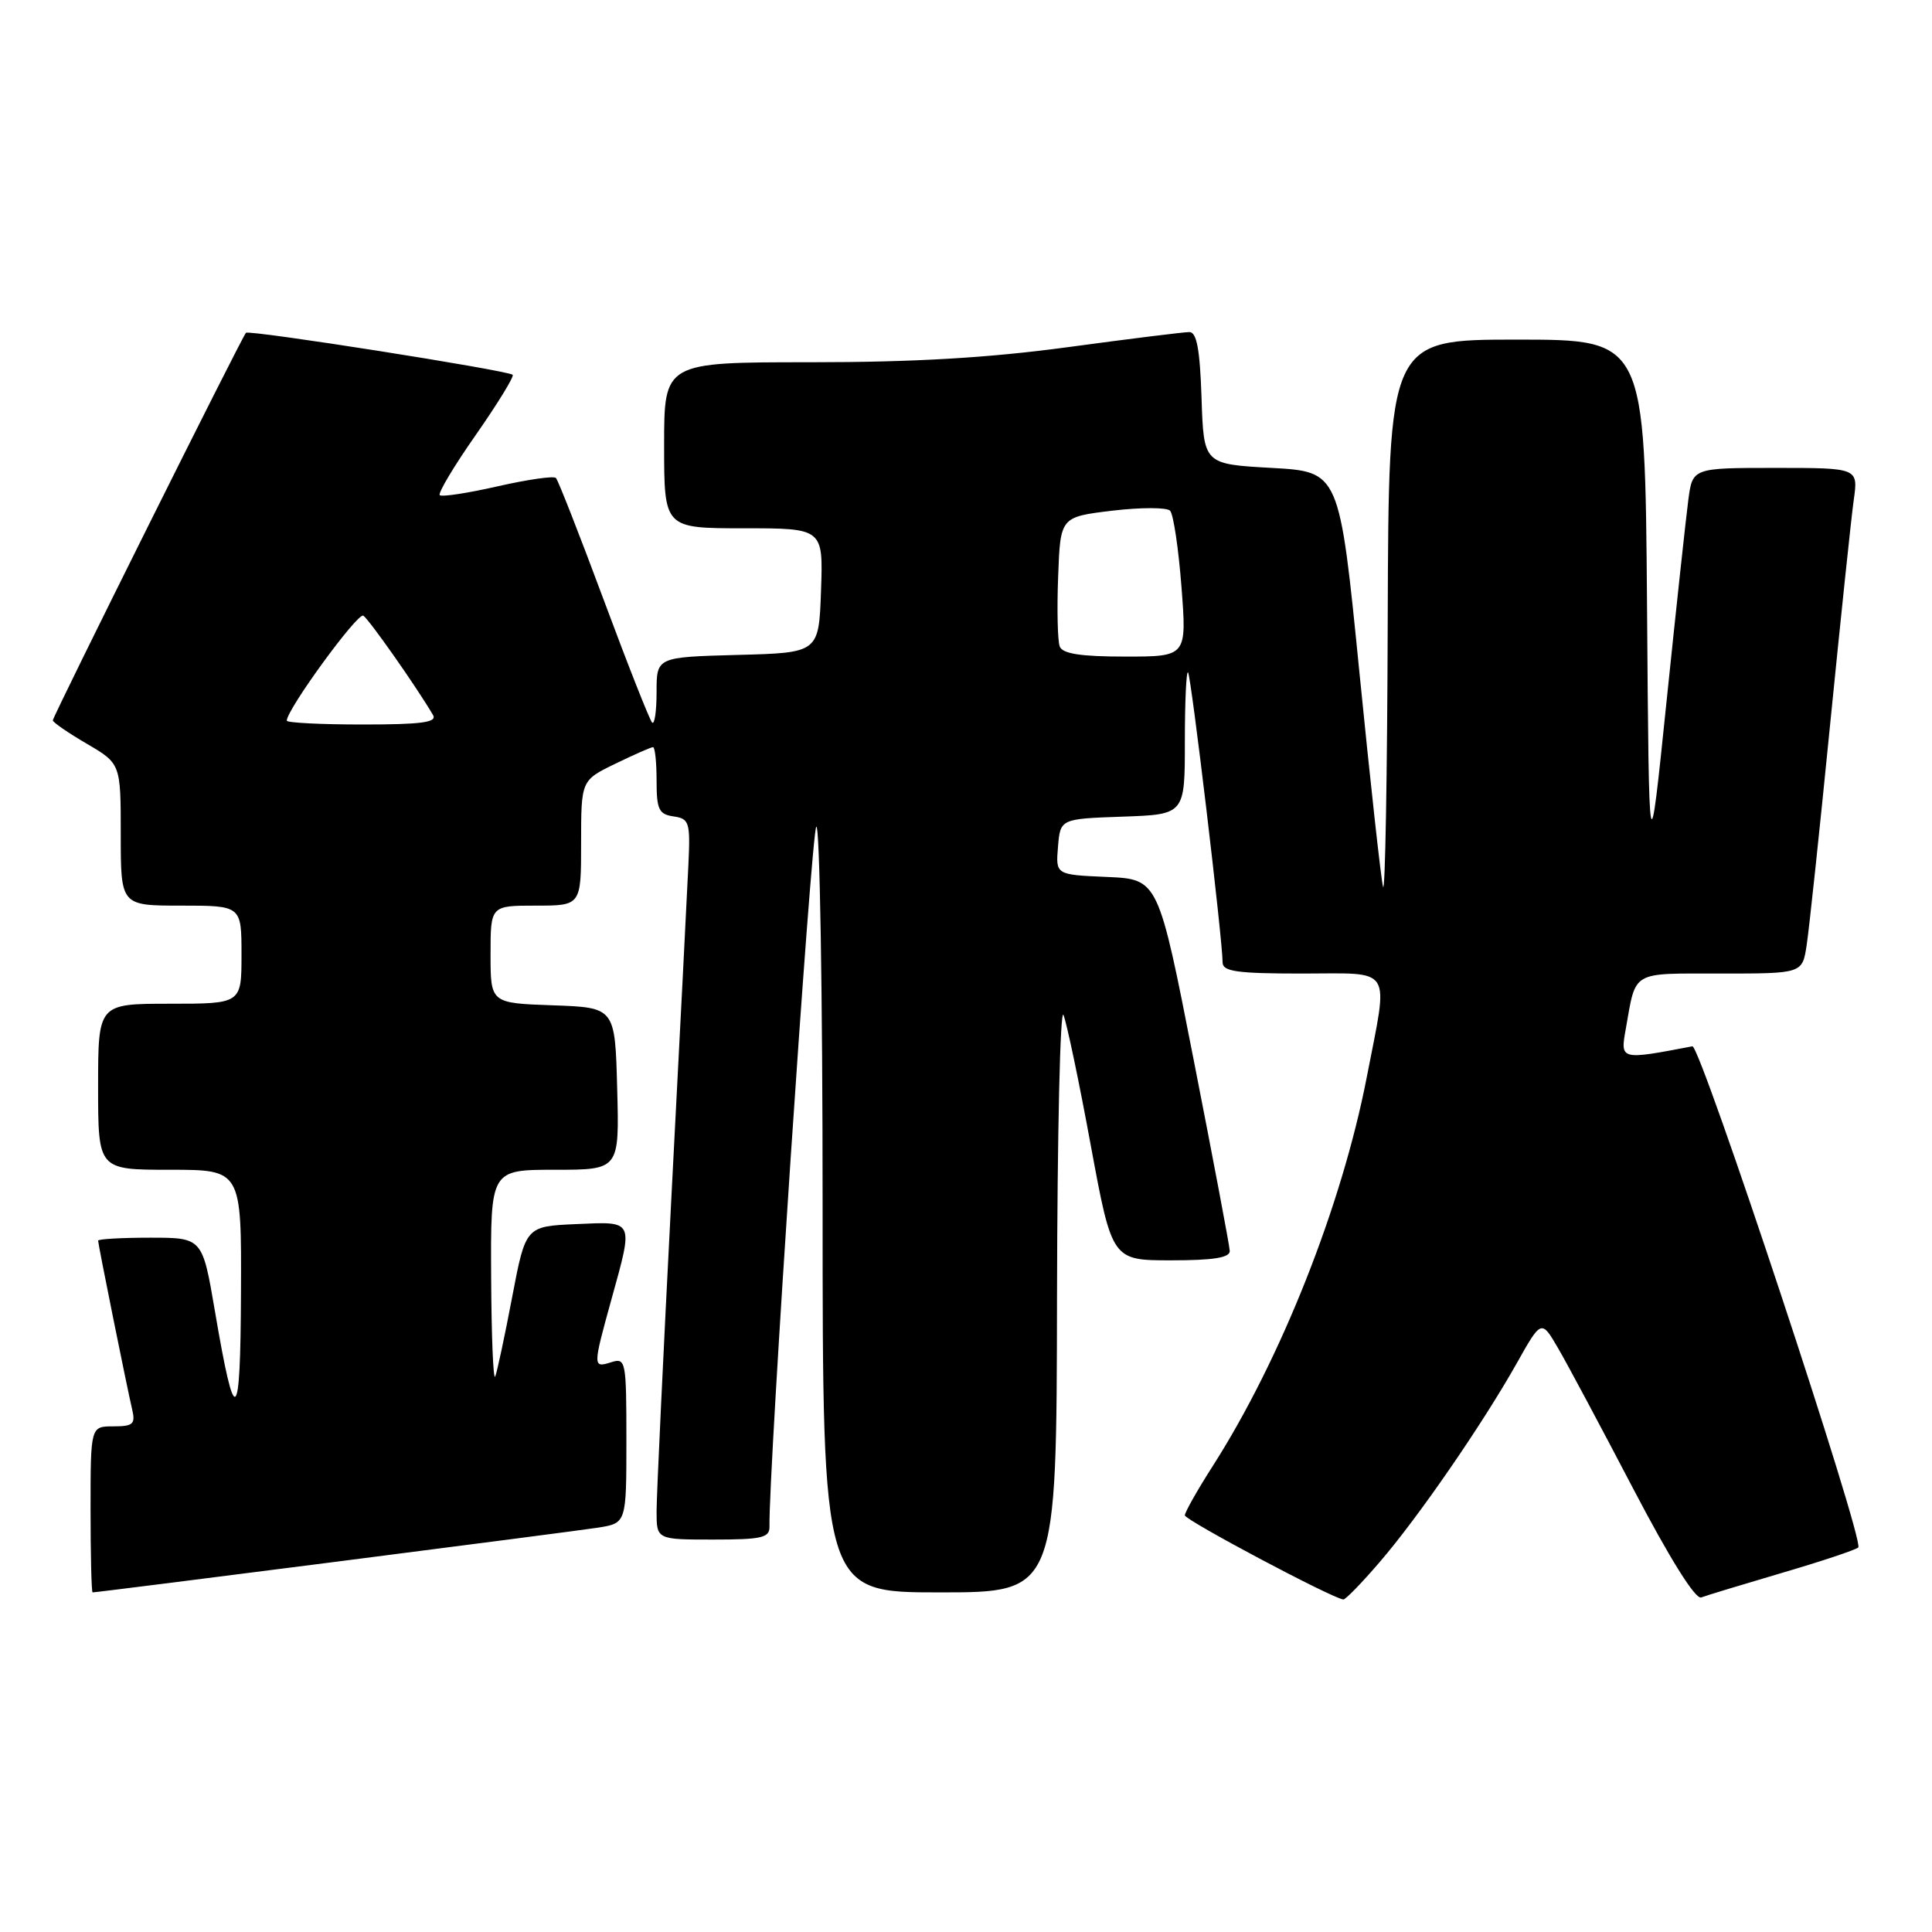 <?xml version="1.0" encoding="UTF-8" standalone="no"?>
<!DOCTYPE svg PUBLIC "-//W3C//DTD SVG 1.1//EN" "http://www.w3.org/Graphics/SVG/1.1/DTD/svg11.dtd" >
<svg xmlns="http://www.w3.org/2000/svg" xmlns:xlink="http://www.w3.org/1999/xlink" version="1.1" viewBox="0 0 256 256">
 <g >
 <path fill="currentColor"
d=" M 182.80 207.00 C 187.93 201.05 196.39 188.77 200.96 180.67 C 204.24 174.83 204.24 174.83 206.47 178.67 C 207.70 180.77 212.18 189.17 216.44 197.32 C 221.26 206.53 224.65 211.96 225.42 211.67 C 226.09 211.41 230.89 209.96 236.07 208.43 C 241.26 206.91 245.83 205.39 246.23 205.05 C 247.11 204.31 225.31 138.44 224.25 138.64 C 214.68 140.47 214.69 140.47 215.42 136.36 C 216.81 128.53 216.01 129.00 227.98 129.00 C 238.82 129.00 238.82 129.00 239.39 125.25 C 239.71 123.19 241.11 110.03 242.50 96.00 C 243.90 81.97 245.30 68.59 245.63 66.25 C 246.23 62.00 246.23 62.00 235.25 62.00 C 224.27 62.00 224.27 62.00 223.71 66.25 C 223.40 68.59 222.10 80.62 220.82 93.00 C 218.50 115.50 218.50 115.50 218.24 80.25 C 217.97 45.00 217.97 45.00 200.99 45.00 C 184.00 45.00 184.00 45.00 183.88 82.25 C 183.82 102.74 183.54 118.60 183.26 117.50 C 182.98 116.40 181.57 103.58 180.12 89.00 C 177.48 62.50 177.48 62.50 168.49 62.00 C 159.50 61.50 159.50 61.50 159.21 52.75 C 159.00 46.29 158.57 44.00 157.60 44.00 C 156.87 44.00 149.62 44.90 141.50 46.00 C 130.99 47.42 121.14 48.00 107.37 48.00 C 88.00 48.00 88.00 48.00 88.00 59.00 C 88.00 70.00 88.00 70.00 98.54 70.00 C 109.08 70.00 109.08 70.00 108.79 78.25 C 108.50 86.50 108.50 86.50 97.75 86.78 C 87.00 87.07 87.00 87.07 87.00 91.70 C 87.00 94.25 86.73 96.07 86.41 95.74 C 86.08 95.41 83.20 88.11 80.00 79.50 C 76.80 70.89 73.95 63.62 73.66 63.33 C 73.38 63.04 69.90 63.54 65.94 64.44 C 61.99 65.34 58.53 65.87 58.27 65.61 C 58.01 65.35 60.17 61.73 63.08 57.58 C 65.98 53.42 68.16 49.86 67.93 49.66 C 67.21 49.06 32.99 43.67 32.59 44.10 C 32.02 44.71 7.00 94.92 7.00 95.45 C 7.00 95.71 9.02 97.10 11.50 98.55 C 16.00 101.19 16.00 101.19 16.00 110.60 C 16.00 120.00 16.00 120.00 24.00 120.00 C 32.00 120.00 32.00 120.00 32.00 126.50 C 32.00 133.00 32.00 133.00 22.50 133.00 C 13.00 133.00 13.00 133.00 13.00 144.00 C 13.00 155.00 13.00 155.00 22.50 155.00 C 32.00 155.00 32.00 155.00 31.93 171.25 C 31.86 188.99 31.16 189.49 28.48 173.75 C 26.82 164.00 26.82 164.00 19.91 164.00 C 16.11 164.00 13.00 164.18 13.00 164.39 C 13.00 164.88 16.80 183.71 17.51 186.75 C 17.97 188.70 17.64 189.00 15.02 189.00 C 12.00 189.00 12.00 189.00 12.00 200.00 C 12.00 206.05 12.12 211.00 12.27 211.00 C 13.02 211.00 76.04 202.93 79.25 202.42 C 83.00 201.82 83.00 201.82 83.00 190.84 C 83.00 180.32 82.92 179.89 81.00 180.50 C 78.54 181.28 78.54 181.13 81.00 172.24 C 83.96 161.54 84.11 161.86 76.32 162.20 C 69.65 162.50 69.65 162.50 67.86 171.89 C 66.88 177.05 65.87 181.77 65.62 182.39 C 65.36 183.00 65.12 177.09 65.08 169.25 C 65.00 155.00 65.00 155.00 73.53 155.00 C 82.07 155.00 82.07 155.00 81.78 144.25 C 81.50 133.50 81.50 133.50 73.25 133.21 C 65.00 132.92 65.00 132.92 65.00 126.46 C 65.00 120.00 65.00 120.00 71.00 120.00 C 77.00 120.00 77.00 120.00 77.00 111.70 C 77.00 103.40 77.00 103.40 81.53 101.20 C 84.02 99.99 86.27 99.00 86.53 99.00 C 86.79 99.00 87.00 100.99 87.00 103.43 C 87.00 107.26 87.30 107.90 89.25 108.18 C 91.33 108.48 91.48 108.94 91.22 114.50 C 91.07 117.80 90.06 137.60 88.97 158.50 C 87.89 179.40 87.00 198.19 87.00 200.25 C 87.00 204.00 87.00 204.00 94.50 204.00 C 100.99 204.00 102.00 203.76 101.96 202.25 C 101.82 195.23 107.50 110.30 108.16 109.55 C 108.62 109.03 109.00 131.64 109.00 159.80 C 109.00 211.00 109.00 211.00 124.50 211.00 C 140.00 211.00 140.00 211.00 140.06 171.75 C 140.10 150.16 140.48 133.40 140.92 134.50 C 141.36 135.60 142.99 143.36 144.53 151.75 C 147.35 167.00 147.35 167.00 155.18 167.00 C 160.80 167.00 162.98 166.65 162.95 165.75 C 162.92 165.06 160.77 153.70 158.18 140.50 C 153.48 116.50 153.48 116.50 146.68 116.20 C 139.88 115.91 139.88 115.91 140.19 112.20 C 140.50 108.50 140.50 108.50 148.75 108.21 C 157.00 107.92 157.00 107.92 157.00 98.29 C 157.00 93.00 157.19 88.86 157.42 89.09 C 157.83 89.49 162.00 124.52 162.00 127.52 C 162.00 128.73 163.90 129.00 172.50 129.00 C 184.77 129.00 184.00 127.77 181.10 142.75 C 177.79 159.78 169.72 180.16 160.65 194.33 C 158.64 197.47 157.00 200.38 157.00 200.79 C 157.00 201.42 176.48 211.77 178.00 211.94 C 178.28 211.97 180.44 209.75 182.80 207.00 Z  M 38.00 95.49 C 38.00 94.01 47.39 81.13 48.14 81.58 C 48.89 82.05 55.23 91.07 57.38 94.75 C 57.95 95.72 55.83 96.00 48.06 96.00 C 42.53 96.00 38.00 95.77 38.00 95.49 Z  M 140.42 85.66 C 140.14 84.93 140.04 80.76 140.21 76.41 C 140.50 68.50 140.50 68.50 147.37 67.67 C 151.15 67.22 154.60 67.22 155.04 67.67 C 155.48 68.13 156.16 72.66 156.55 77.75 C 157.26 87.00 157.26 87.00 149.10 87.00 C 143.20 87.00 140.79 86.63 140.42 85.66 Z "/>
</g>
</svg>